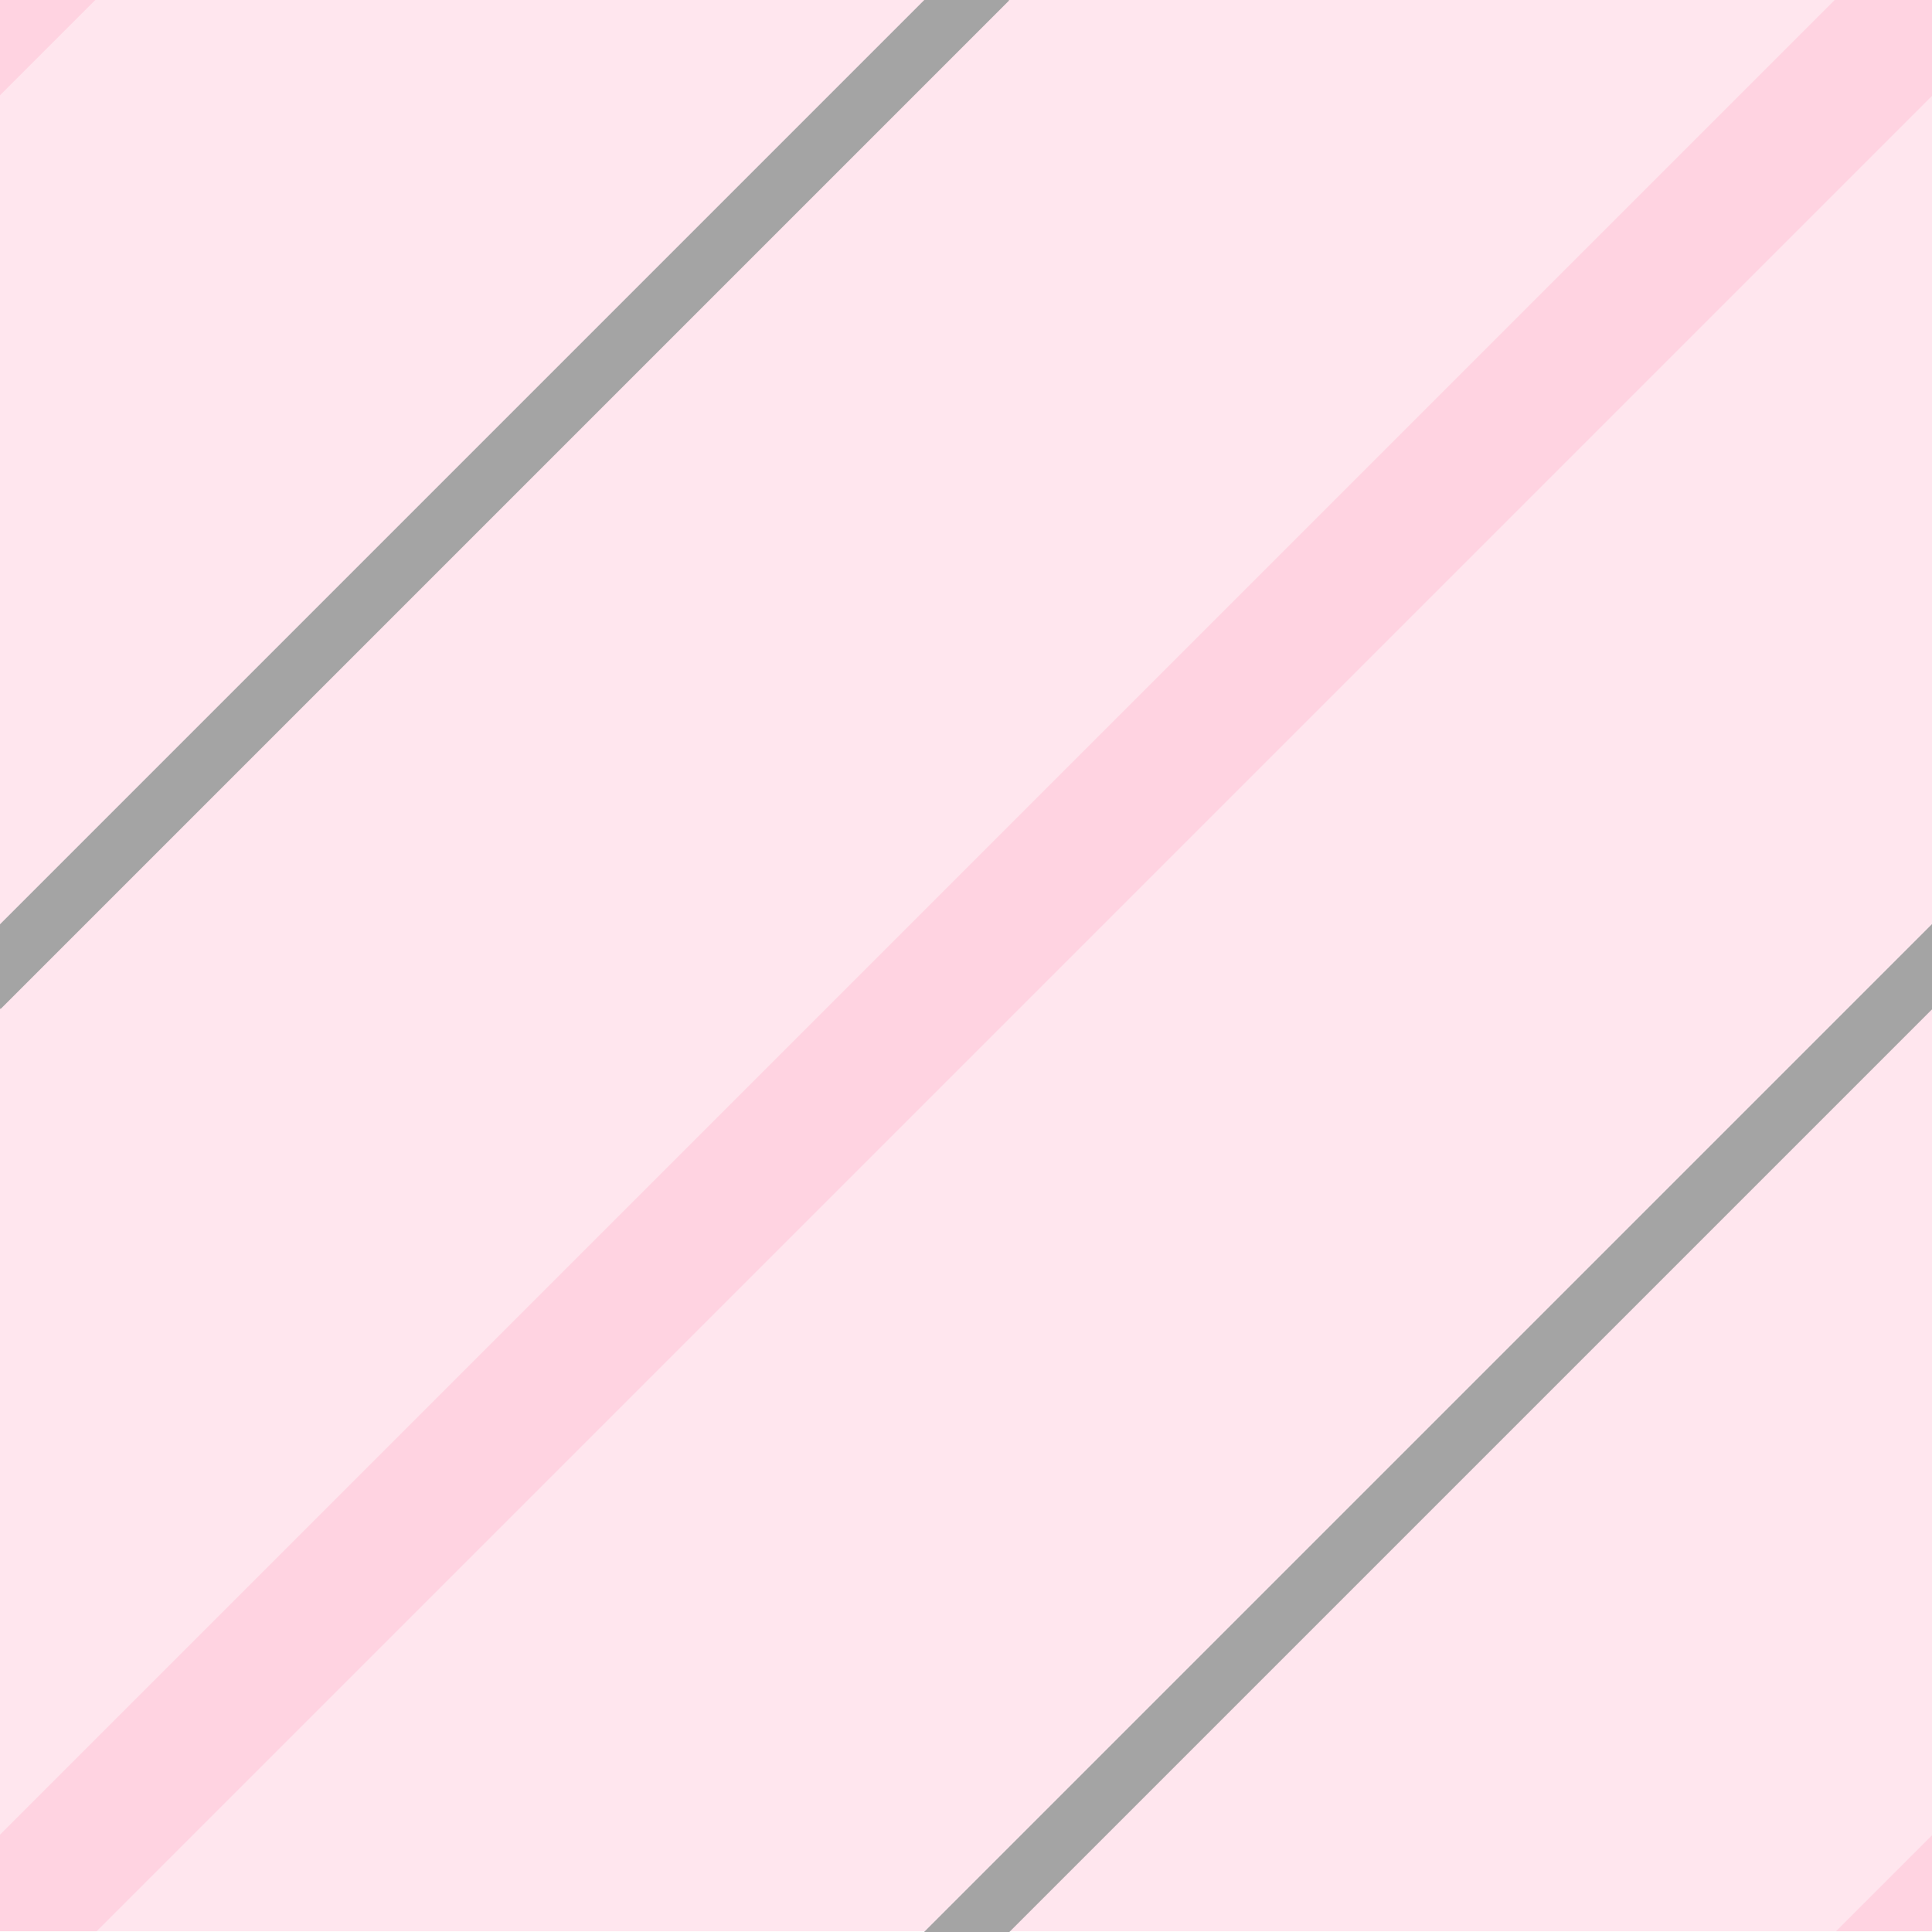 <?xml version="1.0" encoding="UTF-8" standalone="no"?>
<svg
   xmlns:dc="http://purl.org/dc/elements/1.1/"
   xmlns:cc="http://creativecommons.org/ns#"
   xmlns:rdf="http://www.w3.org/1999/02/22-rdf-syntax-ns#"
   xmlns:svg="http://www.w3.org/2000/svg"
   xmlns="http://www.w3.org/2000/svg"
   xmlns:sodipodi="http://sodipodi.sourceforge.net/DTD/sodipodi-0.dtd"
   xmlns:inkscape="http://www.inkscape.org/namespaces/inkscape"
   width="32"
   height="32"
   id="svg2"
   version="1.1"
   inkscape:version="0.48.4 r9939"
   sodipodi:docname="h_military_abandoned_night.svg">
  <defs
     id="defs14" />
  <sodipodi:namedview
     pagecolor="#ffffff"
     bordercolor="#666666"
     borderopacity="1"
     objecttolerance="10"
     gridtolerance="10"
     guidetolerance="10"
     inkscape:pageopacity="0"
     inkscape:pageshadow="2"
     inkscape:window-width="1920"
     inkscape:window-height="1004"
     id="namedview12"
     showgrid="true"
     inkscape:zoom="15.733333"
     inkscape:cx="20.126767"
     inkscape:cy="12.456979"
     inkscape:window-x="1680"
     inkscape:window-y="0"
     inkscape:window-maximized="1"
     inkscape:current-layer="svg2">
    <inkscape:grid
       type="xygrid"
       id="grid2998" />
  </sodipodi:namedview>
  <g
     id="g4"
     transform="matrix(1.067,0,0,1.067,0,-0.022)"
     style="color:#000000;fill:#fea0bf;fill-opacity:0.26;fill-rule:nonzero;stroke:#000000;stroke-width:0;stroke-linecap:butt;stroke-linejoin:miter;stroke-miterlimit:4;stroke-opacity:1;stroke-dasharray:none;stroke-dashoffset:0;marker:none;visibility:visible;display:inline;overflow:visible;enable-background:accumulate">
    <title
       id="title6">Layer 1</title>
    <rect
       height="30"
       width="30"
       y="0"
       x="0"
       id="svg_1"
       style="fill:#fea0bf;fill-opacity:0.26;stroke:#000000;stroke-width:0;color:#000000;fill-rule:nonzero;stroke-linecap:butt;stroke-linejoin:miter;stroke-miterlimit:4;stroke-opacity:1;stroke-dasharray:none;stroke-dashoffset:0;marker:none;visibility:visible;display:inline;overflow:visible;enable-background:accumulate" />
    <path
       d="M 28.5,0 30,0 30,1.5 1.5,30 0,30 0,28.5"
       id="svg_2"
       inkscape:connector-curvature="0"
       style="fill:#fea0bf;fill-opacity:0.26;stroke:#000000;stroke-width:0;stroke-opacity:1;color:#000000;fill-rule:nonzero;stroke-linecap:butt;stroke-linejoin:miter;stroke-miterlimit:4;stroke-dasharray:none;stroke-dashoffset:0;marker:none;visibility:visible;display:inline;overflow:visible;enable-background:accumulate" />
    <path
       d="M 1.5,0 0,1.5 0,0"
       id="svg_3"
       inkscape:connector-curvature="0"
       style="fill:#fea0bf;fill-opacity:0.26;stroke:#000000;stroke-width:0;stroke-opacity:1;color:#000000;fill-rule:nonzero;stroke-linecap:butt;stroke-linejoin:miter;stroke-miterlimit:4;stroke-dasharray:none;stroke-dashoffset:0;marker:none;visibility:visible;display:inline;overflow:visible;enable-background:accumulate" />
    <path
       d="m 28.5,30 1.5,0 0,-1.5"
       id="svg_4"
       inkscape:connector-curvature="0"
       style="fill:#fea0bf;fill-opacity:0.26;stroke:#000000;stroke-width:0;stroke-opacity:1;color:#000000;fill-rule:nonzero;stroke-linecap:butt;stroke-linejoin:miter;stroke-miterlimit:4;stroke-dasharray:none;stroke-dashoffset:0;marker:none;visibility:visible;display:inline;overflow:visible;enable-background:accumulate" />
  </g>
  <g
     id="g3107"
     transform="matrix(3.902,0,0,3.902,-1581.104,-1104.313)"
     style="stroke-width:0.256;stroke-miterlimit:4;stroke-dasharray:none;color:#000000;fill:none;stroke:#a4a4a4;stroke-linecap:square;stroke-linejoin:miter;stroke-opacity:1;stroke-dashoffset:0;marker:none;visibility:visible;display:inline;overflow:visible;enable-background:accumulate">
    <path
       sodipodi:nodetypes="cc"
       inkscape:connector-curvature="0"
       id="path2996"
       d="m 405.206,287.114 4.1,-4.1"
       style="fill:none;stroke:#a4a4a4;stroke-width:0.256;stroke-linecap:square;stroke-linejoin:miter;stroke-miterlimit:4;stroke-opacity:1;stroke-dasharray:none;color:#000000;stroke-dashoffset:0;marker:none;visibility:visible;display:inline;overflow:visible;enable-background:accumulate" />
    <path
       sodipodi:nodetypes="cc"
       inkscape:connector-curvature="0"
       id="path2996-0"
       d="m 409.306,291.214 4.1,-4.1"
       style="fill:none;stroke:#a4a4a4;stroke-width:0.256;stroke-linecap:square;stroke-linejoin:miter;stroke-miterlimit:4;stroke-opacity:1;stroke-dasharray:none;color:#000000;stroke-dashoffset:0;marker:none;visibility:visible;display:inline;overflow:visible;enable-background:accumulate" />
  </g>
</svg>
